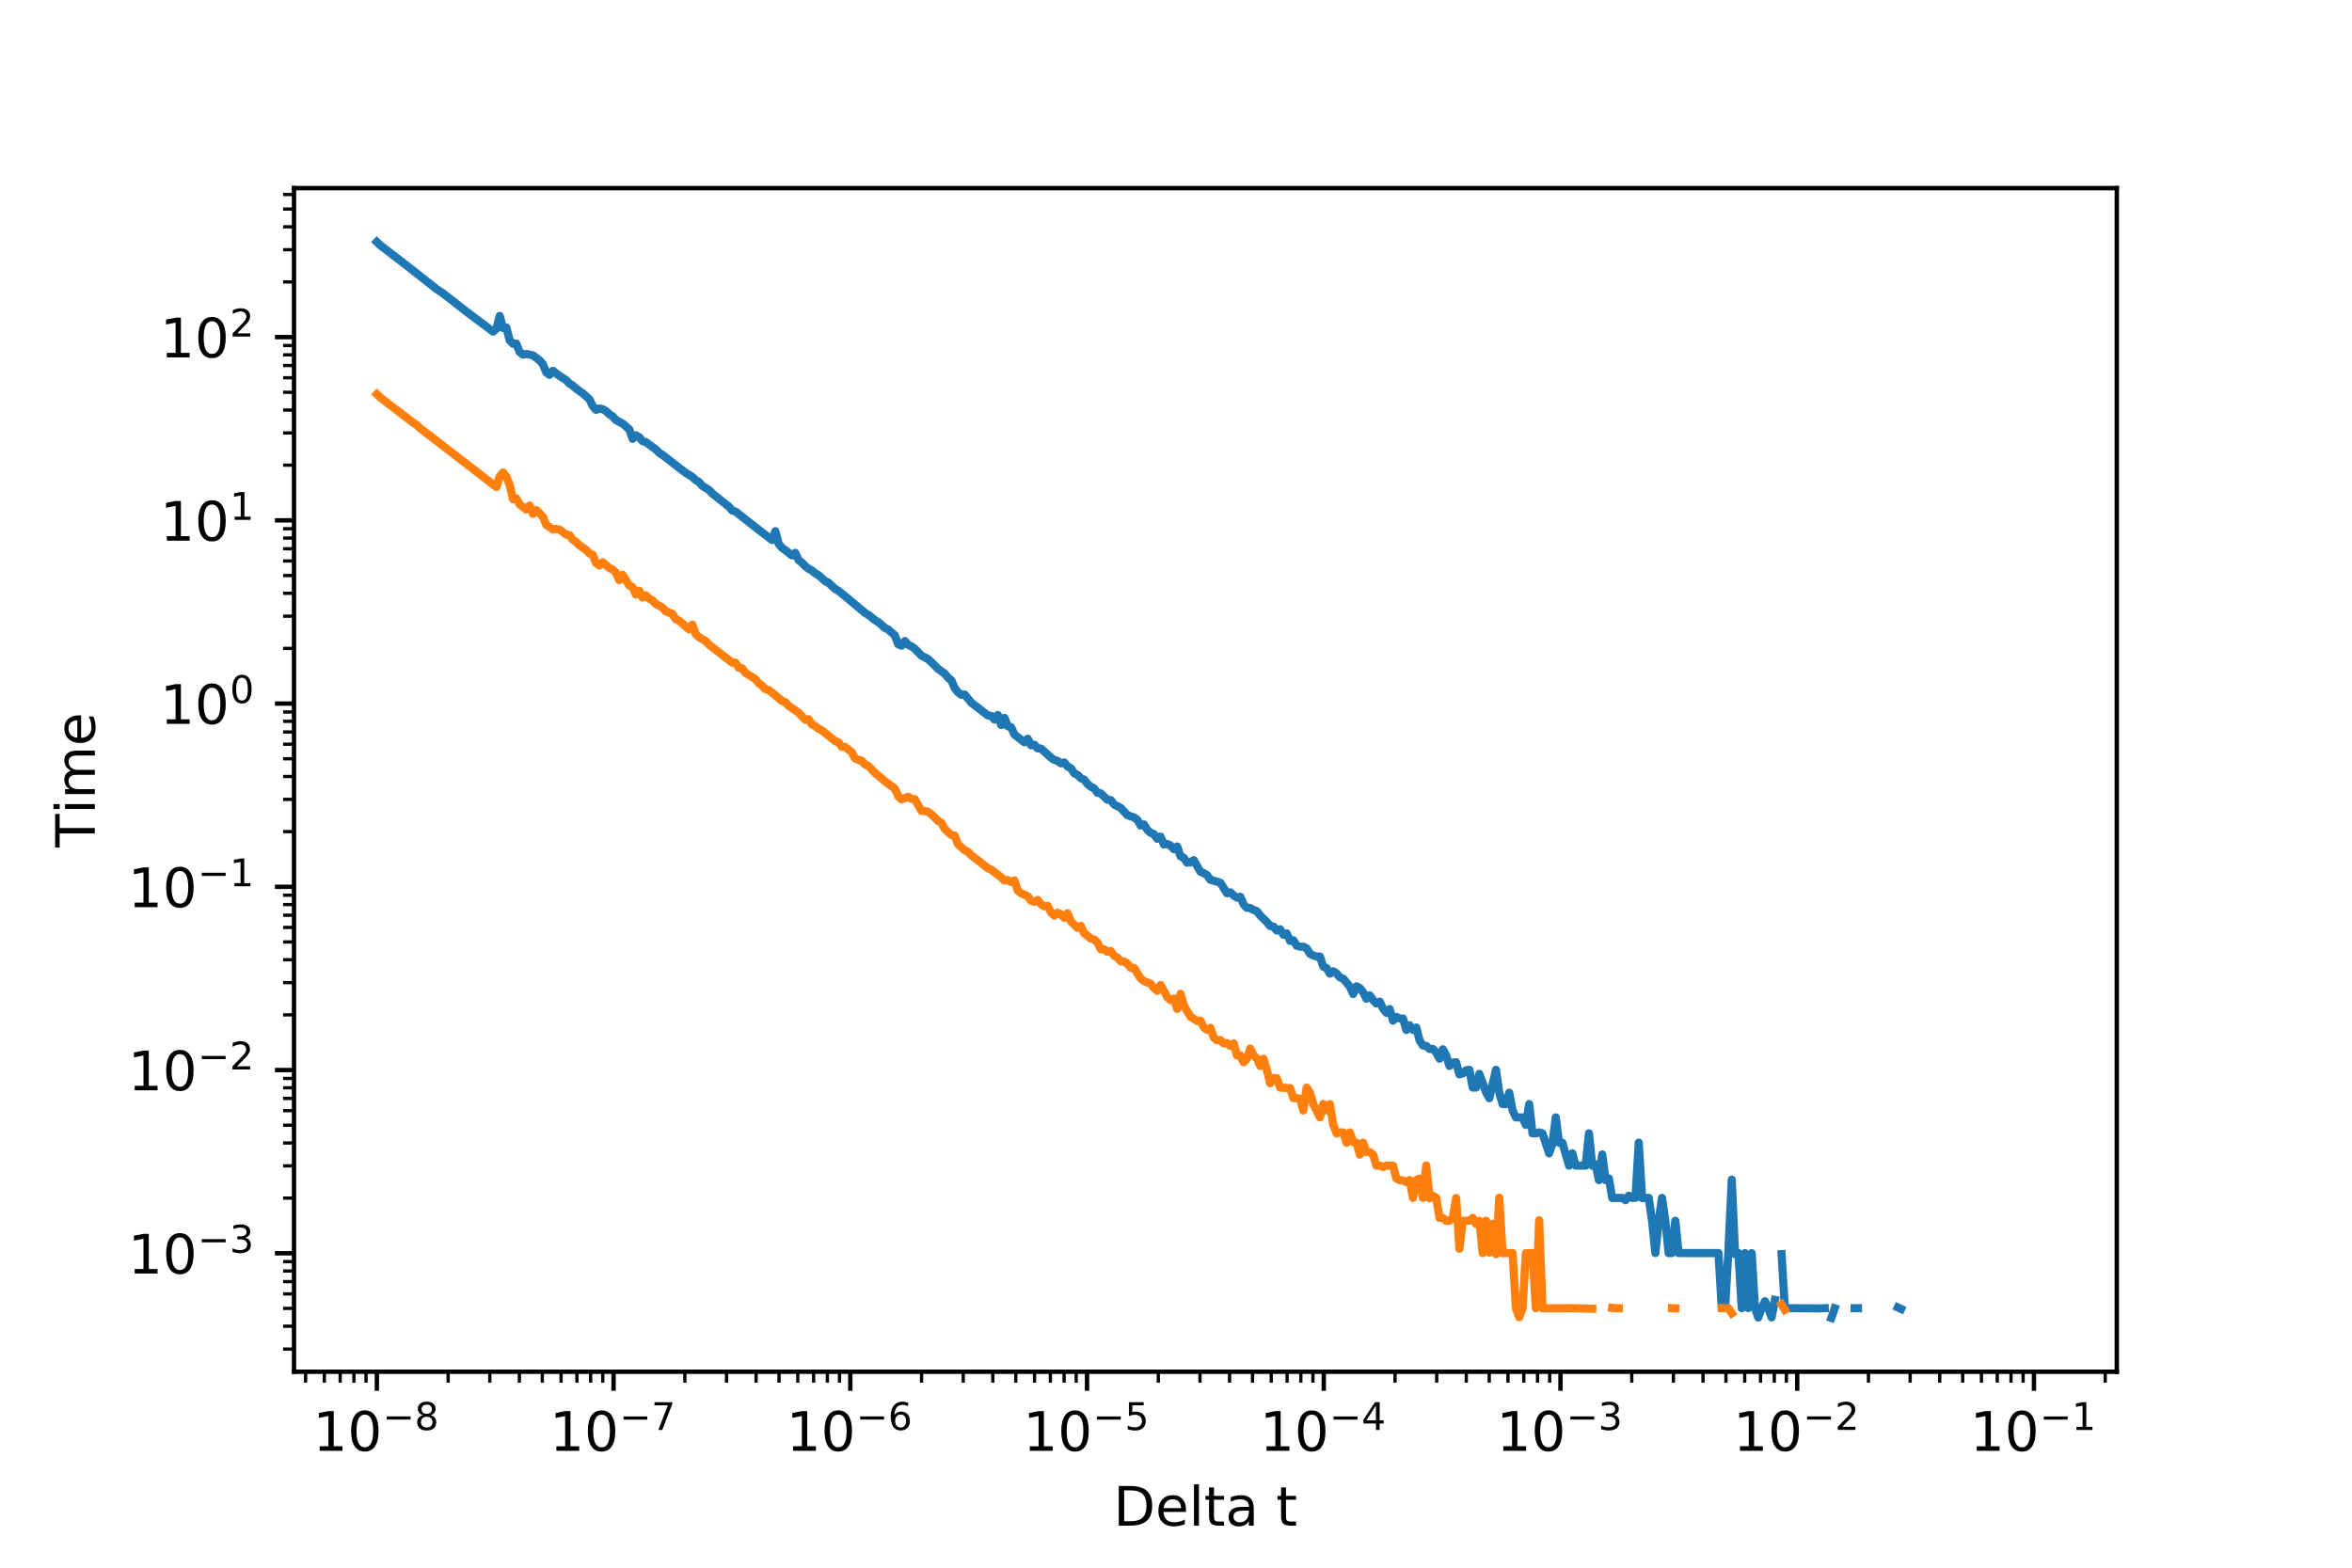 <?xml version="1.0" encoding="utf-8" standalone="no"?>
<!DOCTYPE svg PUBLIC "-//W3C//DTD SVG 1.1//EN"
  "http://www.w3.org/Graphics/SVG/1.1/DTD/svg11.dtd">
<!-- Created with matplotlib (http://matplotlib.org/) -->
<svg height="288pt" version="1.1" viewBox="0 0 432 288" width="432pt" xmlns="http://www.w3.org/2000/svg" xmlns:xlink="http://www.w3.org/1999/xlink">
 <defs>
  <style type="text/css">
*{stroke-linecap:butt;stroke-linejoin:round;}
  </style>
 </defs>
 <g id="figure_1">
  <g id="patch_1">
   <path d="M 0 288 
L 432 288 
L 432 0 
L 0 0 
z
" style="fill:#ffffff;"/>
  </g>
  <g id="axes_1">
   <g id="patch_2">
    <path d="M 54 252 
L 388.8 252 
L 388.8 34.56 
L 54 34.56 
z
" style="fill:#ffffff;"/>
   </g>
   <g id="matplotlib.axis_1">
    <g id="xtick_1">
     <g id="line2d_1">
      <defs>
       <path d="M 0 0 
L 0 3.5 
" id="m2a3349e6e2" style="stroke:#000000;stroke-width:0.8;"/>
      </defs>
      <g>
       <use style="stroke:#000000;stroke-width:0.8;" x="69.218" xlink:href="#m2a3349e6e2" y="252"/>
      </g>
     </g>
     <g id="text_1">
      <!-- $\mathdefault{10^{-8}}$ -->
      <defs>
       <path d="M 12.406 8.297 
L 28.516 8.297 
L 28.516 63.922 
L 10.984 60.406 
L 10.984 69.391 
L 28.422 72.906 
L 38.281 72.906 
L 38.281 8.297 
L 54.391 8.297 
L 54.391 0 
L 12.406 0 
z
" id="DejaVuSans-31"/>
       <path d="M 31.781 66.406 
Q 24.172 66.406 20.328 58.906 
Q 16.5 51.422 16.5 36.375 
Q 16.5 21.391 20.328 13.891 
Q 24.172 6.391 31.781 6.391 
Q 39.453 6.391 43.281 13.891 
Q 47.125 21.391 47.125 36.375 
Q 47.125 51.422 43.281 58.906 
Q 39.453 66.406 31.781 66.406 
z
M 31.781 74.219 
Q 44.047 74.219 50.516 64.516 
Q 56.984 54.828 56.984 36.375 
Q 56.984 17.969 50.516 8.266 
Q 44.047 -1.422 31.781 -1.422 
Q 19.531 -1.422 13.062 8.266 
Q 6.594 17.969 6.594 36.375 
Q 6.594 54.828 13.062 64.516 
Q 19.531 74.219 31.781 74.219 
z
" id="DejaVuSans-30"/>
       <path d="M 10.594 35.5 
L 73.188 35.5 
L 73.188 27.203 
L 10.594 27.203 
z
" id="DejaVuSans-2212"/>
       <path d="M 31.781 34.625 
Q 24.75 34.625 20.719 30.859 
Q 16.703 27.094 16.703 20.516 
Q 16.703 13.922 20.719 10.156 
Q 24.75 6.391 31.781 6.391 
Q 38.812 6.391 42.859 10.172 
Q 46.922 13.969 46.922 20.516 
Q 46.922 27.094 42.891 30.859 
Q 38.875 34.625 31.781 34.625 
z
M 21.922 38.812 
Q 15.578 40.375 12.031 44.719 
Q 8.5 49.078 8.5 55.328 
Q 8.5 64.062 14.719 69.141 
Q 20.953 74.219 31.781 74.219 
Q 42.672 74.219 48.875 69.141 
Q 55.078 64.062 55.078 55.328 
Q 55.078 49.078 51.531 44.719 
Q 48 40.375 41.703 38.812 
Q 48.828 37.156 52.797 32.312 
Q 56.781 27.484 56.781 20.516 
Q 56.781 9.906 50.312 4.234 
Q 43.844 -1.422 31.781 -1.422 
Q 19.734 -1.422 13.25 4.234 
Q 6.781 9.906 6.781 20.516 
Q 6.781 27.484 10.781 32.312 
Q 14.797 37.156 21.922 38.812 
z
M 18.312 54.391 
Q 18.312 48.734 21.844 45.562 
Q 25.391 42.391 31.781 42.391 
Q 38.141 42.391 41.719 45.562 
Q 45.312 48.734 45.312 54.391 
Q 45.312 60.062 41.719 63.234 
Q 38.141 66.406 31.781 66.406 
Q 25.391 66.406 21.844 63.234 
Q 18.312 60.062 18.312 54.391 
z
" id="DejaVuSans-38"/>
      </defs>
      <g transform="translate(57.468 266.598)scale(0.1 -0.1)">
       <use transform="translate(0 0.766)" xlink:href="#DejaVuSans-31"/>
       <use transform="translate(63.623 0.766)" xlink:href="#DejaVuSans-30"/>
       <use transform="translate(128.203 39.047)scale(0.7)" xlink:href="#DejaVuSans-2212"/>
       <use transform="translate(186.855 39.047)scale(0.7)" xlink:href="#DejaVuSans-38"/>
      </g>
     </g>
    </g>
    <g id="xtick_2">
     <g id="line2d_2">
      <g>
       <use style="stroke:#000000;stroke-width:0.8;" x="112.699" xlink:href="#m2a3349e6e2" y="252"/>
      </g>
     </g>
     <g id="text_2">
      <!-- $\mathdefault{10^{-7}}$ -->
      <defs>
       <path d="M 8.203 72.906 
L 55.078 72.906 
L 55.078 68.703 
L 28.609 0 
L 18.312 0 
L 43.219 64.594 
L 8.203 64.594 
z
" id="DejaVuSans-37"/>
      </defs>
      <g transform="translate(100.949 266.598)scale(0.1 -0.1)">
       <use transform="translate(0 0.684)" xlink:href="#DejaVuSans-31"/>
       <use transform="translate(63.623 0.684)" xlink:href="#DejaVuSans-30"/>
       <use transform="translate(128.203 38.966)scale(0.7)" xlink:href="#DejaVuSans-2212"/>
       <use transform="translate(186.855 38.966)scale(0.7)" xlink:href="#DejaVuSans-37"/>
      </g>
     </g>
    </g>
    <g id="xtick_3">
     <g id="line2d_3">
      <g>
       <use style="stroke:#000000;stroke-width:0.8;" x="156.179" xlink:href="#m2a3349e6e2" y="252"/>
      </g>
     </g>
     <g id="text_3">
      <!-- $\mathdefault{10^{-6}}$ -->
      <defs>
       <path d="M 33.016 40.375 
Q 26.375 40.375 22.484 35.828 
Q 18.609 31.297 18.609 23.391 
Q 18.609 15.531 22.484 10.953 
Q 26.375 6.391 33.016 6.391 
Q 39.656 6.391 43.531 10.953 
Q 47.406 15.531 47.406 23.391 
Q 47.406 31.297 43.531 35.828 
Q 39.656 40.375 33.016 40.375 
z
M 52.594 71.297 
L 52.594 62.312 
Q 48.875 64.062 45.094 64.984 
Q 41.312 65.922 37.594 65.922 
Q 27.828 65.922 22.672 59.328 
Q 17.531 52.734 16.797 39.406 
Q 19.672 43.656 24.016 45.922 
Q 28.375 48.188 33.594 48.188 
Q 44.578 48.188 50.953 41.516 
Q 57.328 34.859 57.328 23.391 
Q 57.328 12.156 50.688 5.359 
Q 44.047 -1.422 33.016 -1.422 
Q 20.359 -1.422 13.672 8.266 
Q 6.984 17.969 6.984 36.375 
Q 6.984 53.656 15.188 63.938 
Q 23.391 74.219 37.203 74.219 
Q 40.922 74.219 44.703 73.484 
Q 48.484 72.75 52.594 71.297 
z
" id="DejaVuSans-36"/>
      </defs>
      <g transform="translate(144.429 266.598)scale(0.1 -0.1)">
       <use transform="translate(0 0.766)" xlink:href="#DejaVuSans-31"/>
       <use transform="translate(63.623 0.766)" xlink:href="#DejaVuSans-30"/>
       <use transform="translate(128.203 39.047)scale(0.7)" xlink:href="#DejaVuSans-2212"/>
       <use transform="translate(186.855 39.047)scale(0.7)" xlink:href="#DejaVuSans-36"/>
      </g>
     </g>
    </g>
    <g id="xtick_4">
     <g id="line2d_4">
      <g>
       <use style="stroke:#000000;stroke-width:0.8;" x="199.66" xlink:href="#m2a3349e6e2" y="252"/>
      </g>
     </g>
     <g id="text_4">
      <!-- $\mathdefault{10^{-5}}$ -->
      <defs>
       <path d="M 10.797 72.906 
L 49.516 72.906 
L 49.516 64.594 
L 19.828 64.594 
L 19.828 46.734 
Q 21.969 47.469 24.109 47.828 
Q 26.266 48.188 28.422 48.188 
Q 40.625 48.188 47.75 41.5 
Q 54.891 34.812 54.891 23.391 
Q 54.891 11.625 47.562 5.094 
Q 40.234 -1.422 26.906 -1.422 
Q 22.312 -1.422 17.547 -0.641 
Q 12.797 0.141 7.719 1.703 
L 7.719 11.625 
Q 12.109 9.234 16.797 8.062 
Q 21.484 6.891 26.703 6.891 
Q 35.156 6.891 40.078 11.328 
Q 45.016 15.766 45.016 23.391 
Q 45.016 31 40.078 35.438 
Q 35.156 39.891 26.703 39.891 
Q 22.75 39.891 18.812 39.016 
Q 14.891 38.141 10.797 36.281 
z
" id="DejaVuSans-35"/>
      </defs>
      <g transform="translate(187.91 266.598)scale(0.1 -0.1)">
       <use transform="translate(0 0.684)" xlink:href="#DejaVuSans-31"/>
       <use transform="translate(63.623 0.684)" xlink:href="#DejaVuSans-30"/>
       <use transform="translate(128.203 38.966)scale(0.7)" xlink:href="#DejaVuSans-2212"/>
       <use transform="translate(186.855 38.966)scale(0.7)" xlink:href="#DejaVuSans-35"/>
      </g>
     </g>
    </g>
    <g id="xtick_5">
     <g id="line2d_5">
      <g>
       <use style="stroke:#000000;stroke-width:0.8;" x="243.14" xlink:href="#m2a3349e6e2" y="252"/>
      </g>
     </g>
     <g id="text_5">
      <!-- $\mathdefault{10^{-4}}$ -->
      <defs>
       <path d="M 37.797 64.312 
L 12.891 25.391 
L 37.797 25.391 
z
M 35.203 72.906 
L 47.609 72.906 
L 47.609 25.391 
L 58.016 25.391 
L 58.016 17.188 
L 47.609 17.188 
L 47.609 0 
L 37.797 0 
L 37.797 17.188 
L 4.891 17.188 
L 4.891 26.703 
z
" id="DejaVuSans-34"/>
      </defs>
      <g transform="translate(231.39 266.598)scale(0.1 -0.1)">
       <use transform="translate(0 0.684)" xlink:href="#DejaVuSans-31"/>
       <use transform="translate(63.623 0.684)" xlink:href="#DejaVuSans-30"/>
       <use transform="translate(128.203 38.966)scale(0.7)" xlink:href="#DejaVuSans-2212"/>
       <use transform="translate(186.855 38.966)scale(0.7)" xlink:href="#DejaVuSans-34"/>
      </g>
     </g>
    </g>
    <g id="xtick_6">
     <g id="line2d_6">
      <g>
       <use style="stroke:#000000;stroke-width:0.8;" x="286.621" xlink:href="#m2a3349e6e2" y="252"/>
      </g>
     </g>
     <g id="text_6">
      <!-- $\mathdefault{10^{-3}}$ -->
      <defs>
       <path d="M 40.578 39.312 
Q 47.656 37.797 51.625 33 
Q 55.609 28.219 55.609 21.188 
Q 55.609 10.406 48.188 4.484 
Q 40.766 -1.422 27.094 -1.422 
Q 22.516 -1.422 17.656 -0.516 
Q 12.797 0.391 7.625 2.203 
L 7.625 11.719 
Q 11.719 9.328 16.594 8.109 
Q 21.484 6.891 26.812 6.891 
Q 36.078 6.891 40.938 10.547 
Q 45.797 14.203 45.797 21.188 
Q 45.797 27.641 41.281 31.266 
Q 36.766 34.906 28.719 34.906 
L 20.219 34.906 
L 20.219 43.016 
L 29.109 43.016 
Q 36.375 43.016 40.234 45.922 
Q 44.094 48.828 44.094 54.297 
Q 44.094 59.906 40.109 62.906 
Q 36.141 65.922 28.719 65.922 
Q 24.656 65.922 20.016 65.031 
Q 15.375 64.156 9.812 62.312 
L 9.812 71.094 
Q 15.438 72.656 20.344 73.438 
Q 25.25 74.219 29.594 74.219 
Q 40.828 74.219 47.359 69.109 
Q 53.906 64.016 53.906 55.328 
Q 53.906 49.266 50.438 45.094 
Q 46.969 40.922 40.578 39.312 
z
" id="DejaVuSans-33"/>
      </defs>
      <g transform="translate(274.871 266.598)scale(0.1 -0.1)">
       <use transform="translate(0 0.766)" xlink:href="#DejaVuSans-31"/>
       <use transform="translate(63.623 0.766)" xlink:href="#DejaVuSans-30"/>
       <use transform="translate(128.203 39.047)scale(0.7)" xlink:href="#DejaVuSans-2212"/>
       <use transform="translate(186.855 39.047)scale(0.7)" xlink:href="#DejaVuSans-33"/>
      </g>
     </g>
    </g>
    <g id="xtick_7">
     <g id="line2d_7">
      <g>
       <use style="stroke:#000000;stroke-width:0.8;" x="330.101" xlink:href="#m2a3349e6e2" y="252"/>
      </g>
     </g>
     <g id="text_7">
      <!-- $\mathdefault{10^{-2}}$ -->
      <defs>
       <path d="M 19.188 8.297 
L 53.609 8.297 
L 53.609 0 
L 7.328 0 
L 7.328 8.297 
Q 12.938 14.109 22.625 23.891 
Q 32.328 33.688 34.812 36.531 
Q 39.547 41.844 41.422 45.531 
Q 43.312 49.219 43.312 52.781 
Q 43.312 58.594 39.234 62.25 
Q 35.156 65.922 28.609 65.922 
Q 23.969 65.922 18.812 64.312 
Q 13.672 62.703 7.812 59.422 
L 7.812 69.391 
Q 13.766 71.781 18.938 73 
Q 24.125 74.219 28.422 74.219 
Q 39.75 74.219 46.484 68.547 
Q 53.219 62.891 53.219 53.422 
Q 53.219 48.922 51.531 44.891 
Q 49.859 40.875 45.406 35.406 
Q 44.188 33.984 37.641 27.219 
Q 31.109 20.453 19.188 8.297 
z
" id="DejaVuSans-32"/>
      </defs>
      <g transform="translate(318.351 266.598)scale(0.1 -0.1)">
       <use transform="translate(0 0.766)" xlink:href="#DejaVuSans-31"/>
       <use transform="translate(63.623 0.766)" xlink:href="#DejaVuSans-30"/>
       <use transform="translate(128.203 39.047)scale(0.7)" xlink:href="#DejaVuSans-2212"/>
       <use transform="translate(186.855 39.047)scale(0.7)" xlink:href="#DejaVuSans-32"/>
      </g>
     </g>
    </g>
    <g id="xtick_8">
     <g id="line2d_8">
      <g>
       <use style="stroke:#000000;stroke-width:0.8;" x="373.582" xlink:href="#m2a3349e6e2" y="252"/>
      </g>
     </g>
     <g id="text_8">
      <!-- $\mathdefault{10^{-1}}$ -->
      <g transform="translate(361.832 266.598)scale(0.1 -0.1)">
       <use transform="translate(0 0.684)" xlink:href="#DejaVuSans-31"/>
       <use transform="translate(63.623 0.684)" xlink:href="#DejaVuSans-30"/>
       <use transform="translate(128.203 38.966)scale(0.7)" xlink:href="#DejaVuSans-2212"/>
       <use transform="translate(186.855 38.966)scale(0.7)" xlink:href="#DejaVuSans-31"/>
      </g>
     </g>
    </g>
    <g id="xtick_9">
     <g id="line2d_9">
      <defs>
       <path d="M 0 0 
L 0 2 
" id="mc229a40b0c" style="stroke:#000000;stroke-width:0.6;"/>
      </defs>
      <g>
       <use style="stroke:#000000;stroke-width:0.6;" x="56.129" xlink:href="#mc229a40b0c" y="252"/>
      </g>
     </g>
    </g>
    <g id="xtick_10">
     <g id="line2d_10">
      <g>
       <use style="stroke:#000000;stroke-width:0.6;" x="59.572" xlink:href="#mc229a40b0c" y="252"/>
      </g>
     </g>
    </g>
    <g id="xtick_11">
     <g id="line2d_11">
      <g>
       <use style="stroke:#000000;stroke-width:0.6;" x="62.483" xlink:href="#mc229a40b0c" y="252"/>
      </g>
     </g>
    </g>
    <g id="xtick_12">
     <g id="line2d_12">
      <g>
       <use style="stroke:#000000;stroke-width:0.6;" x="65.004" xlink:href="#mc229a40b0c" y="252"/>
      </g>
     </g>
    </g>
    <g id="xtick_13">
     <g id="line2d_13">
      <g>
       <use style="stroke:#000000;stroke-width:0.6;" x="67.229" xlink:href="#mc229a40b0c" y="252"/>
      </g>
     </g>
    </g>
    <g id="xtick_14">
     <g id="line2d_14">
      <g>
       <use style="stroke:#000000;stroke-width:0.6;" x="82.307" xlink:href="#mc229a40b0c" y="252"/>
      </g>
     </g>
    </g>
    <g id="xtick_15">
     <g id="line2d_15">
      <g>
       <use style="stroke:#000000;stroke-width:0.6;" x="89.964" xlink:href="#mc229a40b0c" y="252"/>
      </g>
     </g>
    </g>
    <g id="xtick_16">
     <g id="line2d_16">
      <g>
       <use style="stroke:#000000;stroke-width:0.6;" x="95.396" xlink:href="#mc229a40b0c" y="252"/>
      </g>
     </g>
    </g>
    <g id="xtick_17">
     <g id="line2d_17">
      <g>
       <use style="stroke:#000000;stroke-width:0.6;" x="99.61" xlink:href="#mc229a40b0c" y="252"/>
      </g>
     </g>
    </g>
    <g id="xtick_18">
     <g id="line2d_18">
      <g>
       <use style="stroke:#000000;stroke-width:0.6;" x="103.053" xlink:href="#mc229a40b0c" y="252"/>
      </g>
     </g>
    </g>
    <g id="xtick_19">
     <g id="line2d_19">
      <g>
       <use style="stroke:#000000;stroke-width:0.6;" x="105.963" xlink:href="#mc229a40b0c" y="252"/>
      </g>
     </g>
    </g>
    <g id="xtick_20">
     <g id="line2d_20">
      <g>
       <use style="stroke:#000000;stroke-width:0.6;" x="108.485" xlink:href="#mc229a40b0c" y="252"/>
      </g>
     </g>
    </g>
    <g id="xtick_21">
     <g id="line2d_21">
      <g>
       <use style="stroke:#000000;stroke-width:0.6;" x="110.709" xlink:href="#mc229a40b0c" y="252"/>
      </g>
     </g>
    </g>
    <g id="xtick_22">
     <g id="line2d_22">
      <g>
       <use style="stroke:#000000;stroke-width:0.6;" x="125.788" xlink:href="#mc229a40b0c" y="252"/>
      </g>
     </g>
    </g>
    <g id="xtick_23">
     <g id="line2d_23">
      <g>
       <use style="stroke:#000000;stroke-width:0.6;" x="133.444" xlink:href="#mc229a40b0c" y="252"/>
      </g>
     </g>
    </g>
    <g id="xtick_24">
     <g id="line2d_24">
      <g>
       <use style="stroke:#000000;stroke-width:0.6;" x="138.877" xlink:href="#mc229a40b0c" y="252"/>
      </g>
     </g>
    </g>
    <g id="xtick_25">
     <g id="line2d_25">
      <g>
       <use style="stroke:#000000;stroke-width:0.6;" x="143.09" xlink:href="#mc229a40b0c" y="252"/>
      </g>
     </g>
    </g>
    <g id="xtick_26">
     <g id="line2d_26">
      <g>
       <use style="stroke:#000000;stroke-width:0.6;" x="146.533" xlink:href="#mc229a40b0c" y="252"/>
      </g>
     </g>
    </g>
    <g id="xtick_27">
     <g id="line2d_27">
      <g>
       <use style="stroke:#000000;stroke-width:0.6;" x="149.444" xlink:href="#mc229a40b0c" y="252"/>
      </g>
     </g>
    </g>
    <g id="xtick_28">
     <g id="line2d_28">
      <g>
       <use style="stroke:#000000;stroke-width:0.6;" x="151.966" xlink:href="#mc229a40b0c" y="252"/>
      </g>
     </g>
    </g>
    <g id="xtick_29">
     <g id="line2d_29">
      <g>
       <use style="stroke:#000000;stroke-width:0.6;" x="154.19" xlink:href="#mc229a40b0c" y="252"/>
      </g>
     </g>
    </g>
    <g id="xtick_30">
     <g id="line2d_30">
      <g>
       <use style="stroke:#000000;stroke-width:0.6;" x="169.268" xlink:href="#mc229a40b0c" y="252"/>
      </g>
     </g>
    </g>
    <g id="xtick_31">
     <g id="line2d_31">
      <g>
       <use style="stroke:#000000;stroke-width:0.6;" x="176.925" xlink:href="#mc229a40b0c" y="252"/>
      </g>
     </g>
    </g>
    <g id="xtick_32">
     <g id="line2d_32">
      <g>
       <use style="stroke:#000000;stroke-width:0.6;" x="182.357" xlink:href="#mc229a40b0c" y="252"/>
      </g>
     </g>
    </g>
    <g id="xtick_33">
     <g id="line2d_33">
      <g>
       <use style="stroke:#000000;stroke-width:0.6;" x="186.571" xlink:href="#mc229a40b0c" y="252"/>
      </g>
     </g>
    </g>
    <g id="xtick_34">
     <g id="line2d_34">
      <g>
       <use style="stroke:#000000;stroke-width:0.6;" x="190.014" xlink:href="#mc229a40b0c" y="252"/>
      </g>
     </g>
    </g>
    <g id="xtick_35">
     <g id="line2d_35">
      <g>
       <use style="stroke:#000000;stroke-width:0.6;" x="192.925" xlink:href="#mc229a40b0c" y="252"/>
      </g>
     </g>
    </g>
    <g id="xtick_36">
     <g id="line2d_36">
      <g>
       <use style="stroke:#000000;stroke-width:0.6;" x="195.446" xlink:href="#mc229a40b0c" y="252"/>
      </g>
     </g>
    </g>
    <g id="xtick_37">
     <g id="line2d_37">
      <g>
       <use style="stroke:#000000;stroke-width:0.6;" x="197.67" xlink:href="#mc229a40b0c" y="252"/>
      </g>
     </g>
    </g>
    <g id="xtick_38">
     <g id="line2d_38">
      <g>
       <use style="stroke:#000000;stroke-width:0.6;" x="212.749" xlink:href="#mc229a40b0c" y="252"/>
      </g>
     </g>
    </g>
    <g id="xtick_39">
     <g id="line2d_39">
      <g>
       <use style="stroke:#000000;stroke-width:0.6;" x="220.405" xlink:href="#mc229a40b0c" y="252"/>
      </g>
     </g>
    </g>
    <g id="xtick_40">
     <g id="line2d_40">
      <g>
       <use style="stroke:#000000;stroke-width:0.6;" x="225.838" xlink:href="#mc229a40b0c" y="252"/>
      </g>
     </g>
    </g>
    <g id="xtick_41">
     <g id="line2d_41">
      <g>
       <use style="stroke:#000000;stroke-width:0.6;" x="230.051" xlink:href="#mc229a40b0c" y="252"/>
      </g>
     </g>
    </g>
    <g id="xtick_42">
     <g id="line2d_42">
      <g>
       <use style="stroke:#000000;stroke-width:0.6;" x="233.494" xlink:href="#mc229a40b0c" y="252"/>
      </g>
     </g>
    </g>
    <g id="xtick_43">
     <g id="line2d_43">
      <g>
       <use style="stroke:#000000;stroke-width:0.6;" x="236.405" xlink:href="#mc229a40b0c" y="252"/>
      </g>
     </g>
    </g>
    <g id="xtick_44">
     <g id="line2d_44">
      <g>
       <use style="stroke:#000000;stroke-width:0.6;" x="238.927" xlink:href="#mc229a40b0c" y="252"/>
      </g>
     </g>
    </g>
    <g id="xtick_45">
     <g id="line2d_45">
      <g>
       <use style="stroke:#000000;stroke-width:0.6;" x="241.151" xlink:href="#mc229a40b0c" y="252"/>
      </g>
     </g>
    </g>
    <g id="xtick_46">
     <g id="line2d_46">
      <g>
       <use style="stroke:#000000;stroke-width:0.6;" x="256.229" xlink:href="#mc229a40b0c" y="252"/>
      </g>
     </g>
    </g>
    <g id="xtick_47">
     <g id="line2d_47">
      <g>
       <use style="stroke:#000000;stroke-width:0.6;" x="263.886" xlink:href="#mc229a40b0c" y="252"/>
      </g>
     </g>
    </g>
    <g id="xtick_48">
     <g id="line2d_48">
      <g>
       <use style="stroke:#000000;stroke-width:0.6;" x="269.318" xlink:href="#mc229a40b0c" y="252"/>
      </g>
     </g>
    </g>
    <g id="xtick_49">
     <g id="line2d_49">
      <g>
       <use style="stroke:#000000;stroke-width:0.6;" x="273.532" xlink:href="#mc229a40b0c" y="252"/>
      </g>
     </g>
    </g>
    <g id="xtick_50">
     <g id="line2d_50">
      <g>
       <use style="stroke:#000000;stroke-width:0.6;" x="276.975" xlink:href="#mc229a40b0c" y="252"/>
      </g>
     </g>
    </g>
    <g id="xtick_51">
     <g id="line2d_51">
      <g>
       <use style="stroke:#000000;stroke-width:0.6;" x="279.886" xlink:href="#mc229a40b0c" y="252"/>
      </g>
     </g>
    </g>
    <g id="xtick_52">
     <g id="line2d_52">
      <g>
       <use style="stroke:#000000;stroke-width:0.6;" x="282.407" xlink:href="#mc229a40b0c" y="252"/>
      </g>
     </g>
    </g>
    <g id="xtick_53">
     <g id="line2d_53">
      <g>
       <use style="stroke:#000000;stroke-width:0.6;" x="284.631" xlink:href="#mc229a40b0c" y="252"/>
      </g>
     </g>
    </g>
    <g id="xtick_54">
     <g id="line2d_54">
      <g>
       <use style="stroke:#000000;stroke-width:0.6;" x="299.71" xlink:href="#mc229a40b0c" y="252"/>
      </g>
     </g>
    </g>
    <g id="xtick_55">
     <g id="line2d_55">
      <g>
       <use style="stroke:#000000;stroke-width:0.6;" x="307.366" xlink:href="#mc229a40b0c" y="252"/>
      </g>
     </g>
    </g>
    <g id="xtick_56">
     <g id="line2d_56">
      <g>
       <use style="stroke:#000000;stroke-width:0.6;" x="312.799" xlink:href="#mc229a40b0c" y="252"/>
      </g>
     </g>
    </g>
    <g id="xtick_57">
     <g id="line2d_57">
      <g>
       <use style="stroke:#000000;stroke-width:0.6;" x="317.012" xlink:href="#mc229a40b0c" y="252"/>
      </g>
     </g>
    </g>
    <g id="xtick_58">
     <g id="line2d_58">
      <g>
       <use style="stroke:#000000;stroke-width:0.6;" x="320.455" xlink:href="#mc229a40b0c" y="252"/>
      </g>
     </g>
    </g>
    <g id="xtick_59">
     <g id="line2d_59">
      <g>
       <use style="stroke:#000000;stroke-width:0.6;" x="323.366" xlink:href="#mc229a40b0c" y="252"/>
      </g>
     </g>
    </g>
    <g id="xtick_60">
     <g id="line2d_60">
      <g>
       <use style="stroke:#000000;stroke-width:0.6;" x="325.888" xlink:href="#mc229a40b0c" y="252"/>
      </g>
     </g>
    </g>
    <g id="xtick_61">
     <g id="line2d_61">
      <g>
       <use style="stroke:#000000;stroke-width:0.6;" x="328.112" xlink:href="#mc229a40b0c" y="252"/>
      </g>
     </g>
    </g>
    <g id="xtick_62">
     <g id="line2d_62">
      <g>
       <use style="stroke:#000000;stroke-width:0.6;" x="343.19" xlink:href="#mc229a40b0c" y="252"/>
      </g>
     </g>
    </g>
    <g id="xtick_63">
     <g id="line2d_63">
      <g>
       <use style="stroke:#000000;stroke-width:0.6;" x="350.847" xlink:href="#mc229a40b0c" y="252"/>
      </g>
     </g>
    </g>
    <g id="xtick_64">
     <g id="line2d_64">
      <g>
       <use style="stroke:#000000;stroke-width:0.6;" x="356.279" xlink:href="#mc229a40b0c" y="252"/>
      </g>
     </g>
    </g>
    <g id="xtick_65">
     <g id="line2d_65">
      <g>
       <use style="stroke:#000000;stroke-width:0.6;" x="360.493" xlink:href="#mc229a40b0c" y="252"/>
      </g>
     </g>
    </g>
    <g id="xtick_66">
     <g id="line2d_66">
      <g>
       <use style="stroke:#000000;stroke-width:0.6;" x="363.936" xlink:href="#mc229a40b0c" y="252"/>
      </g>
     </g>
    </g>
    <g id="xtick_67">
     <g id="line2d_67">
      <g>
       <use style="stroke:#000000;stroke-width:0.6;" x="366.847" xlink:href="#mc229a40b0c" y="252"/>
      </g>
     </g>
    </g>
    <g id="xtick_68">
     <g id="line2d_68">
      <g>
       <use style="stroke:#000000;stroke-width:0.6;" x="369.368" xlink:href="#mc229a40b0c" y="252"/>
      </g>
     </g>
    </g>
    <g id="xtick_69">
     <g id="line2d_69">
      <g>
       <use style="stroke:#000000;stroke-width:0.6;" x="371.592" xlink:href="#mc229a40b0c" y="252"/>
      </g>
     </g>
    </g>
    <g id="xtick_70">
     <g id="line2d_70">
      <g>
       <use style="stroke:#000000;stroke-width:0.6;" x="386.671" xlink:href="#mc229a40b0c" y="252"/>
      </g>
     </g>
    </g>
    <g id="text_9">
     <!-- Delta t -->
     <defs>
      <path d="M 19.672 64.797 
L 19.672 8.109 
L 31.594 8.109 
Q 46.688 8.109 53.688 14.938 
Q 60.688 21.781 60.688 36.531 
Q 60.688 51.172 53.688 57.984 
Q 46.688 64.797 31.594 64.797 
z
M 9.812 72.906 
L 30.078 72.906 
Q 51.266 72.906 61.172 64.094 
Q 71.094 55.281 71.094 36.531 
Q 71.094 17.672 61.125 8.828 
Q 51.172 0 30.078 0 
L 9.812 0 
z
" id="DejaVuSans-44"/>
      <path d="M 56.203 29.594 
L 56.203 25.203 
L 14.891 25.203 
Q 15.484 15.922 20.484 11.062 
Q 25.484 6.203 34.422 6.203 
Q 39.594 6.203 44.453 7.469 
Q 49.312 8.734 54.109 11.281 
L 54.109 2.781 
Q 49.266 0.734 44.188 -0.344 
Q 39.109 -1.422 33.891 -1.422 
Q 20.797 -1.422 13.156 6.188 
Q 5.516 13.812 5.516 26.812 
Q 5.516 40.234 12.766 48.109 
Q 20.016 56 32.328 56 
Q 43.359 56 49.781 48.891 
Q 56.203 41.797 56.203 29.594 
z
M 47.219 32.234 
Q 47.125 39.594 43.094 43.984 
Q 39.062 48.391 32.422 48.391 
Q 24.906 48.391 20.391 44.141 
Q 15.875 39.891 15.188 32.172 
z
" id="DejaVuSans-65"/>
      <path d="M 9.422 75.984 
L 18.406 75.984 
L 18.406 0 
L 9.422 0 
z
" id="DejaVuSans-6c"/>
      <path d="M 18.312 70.219 
L 18.312 54.688 
L 36.812 54.688 
L 36.812 47.703 
L 18.312 47.703 
L 18.312 18.016 
Q 18.312 11.328 20.141 9.422 
Q 21.969 7.516 27.594 7.516 
L 36.812 7.516 
L 36.812 0 
L 27.594 0 
Q 17.188 0 13.234 3.875 
Q 9.281 7.766 9.281 18.016 
L 9.281 47.703 
L 2.688 47.703 
L 2.688 54.688 
L 9.281 54.688 
L 9.281 70.219 
z
" id="DejaVuSans-74"/>
      <path d="M 34.281 27.484 
Q 23.391 27.484 19.188 25 
Q 14.984 22.516 14.984 16.5 
Q 14.984 11.719 18.141 8.906 
Q 21.297 6.109 26.703 6.109 
Q 34.188 6.109 38.703 11.406 
Q 43.219 16.703 43.219 25.484 
L 43.219 27.484 
z
M 52.203 31.203 
L 52.203 0 
L 43.219 0 
L 43.219 8.297 
Q 40.141 3.328 35.547 0.953 
Q 30.953 -1.422 24.312 -1.422 
Q 15.922 -1.422 10.953 3.297 
Q 6 8.016 6 15.922 
Q 6 25.141 12.172 29.828 
Q 18.359 34.516 30.609 34.516 
L 43.219 34.516 
L 43.219 35.406 
Q 43.219 41.609 39.141 45 
Q 35.062 48.391 27.688 48.391 
Q 23 48.391 18.547 47.266 
Q 14.109 46.141 10.016 43.891 
L 10.016 52.203 
Q 14.938 54.109 19.578 55.047 
Q 24.219 56 28.609 56 
Q 40.484 56 46.344 49.844 
Q 52.203 43.703 52.203 31.203 
z
" id="DejaVuSans-61"/>
      <path id="DejaVuSans-20"/>
     </defs>
     <g transform="translate(204.511 280.277)scale(0.1 -0.1)">
      <use xlink:href="#DejaVuSans-44"/>
      <use x="77.002" xlink:href="#DejaVuSans-65"/>
      <use x="138.525" xlink:href="#DejaVuSans-6c"/>
      <use x="166.309" xlink:href="#DejaVuSans-74"/>
      <use x="205.518" xlink:href="#DejaVuSans-61"/>
      <use x="266.797" xlink:href="#DejaVuSans-20"/>
      <use x="298.584" xlink:href="#DejaVuSans-74"/>
     </g>
    </g>
   </g>
   <g id="matplotlib.axis_2">
    <g id="ytick_1">
     <g id="line2d_71">
      <defs>
       <path d="M 0 0 
L -3.5 0 
" id="m18c72bd7a8" style="stroke:#000000;stroke-width:0.8;"/>
      </defs>
      <g>
       <use style="stroke:#000000;stroke-width:0.8;" x="54" xlink:href="#m18c72bd7a8" y="230.237"/>
      </g>
     </g>
     <g id="text_10">
      <!-- $\mathdefault{10^{-3}}$ -->
      <g transform="translate(23.5 234.036)scale(0.1 -0.1)">
       <use transform="translate(0 0.766)" xlink:href="#DejaVuSans-31"/>
       <use transform="translate(63.623 0.766)" xlink:href="#DejaVuSans-30"/>
       <use transform="translate(128.203 39.047)scale(0.7)" xlink:href="#DejaVuSans-2212"/>
       <use transform="translate(186.855 39.047)scale(0.7)" xlink:href="#DejaVuSans-33"/>
      </g>
     </g>
    </g>
    <g id="ytick_2">
     <g id="line2d_72">
      <g>
       <use style="stroke:#000000;stroke-width:0.8;" x="54" xlink:href="#m18c72bd7a8" y="196.576"/>
      </g>
     </g>
     <g id="text_11">
      <!-- $\mathdefault{10^{-2}}$ -->
      <g transform="translate(23.5 200.375)scale(0.1 -0.1)">
       <use transform="translate(0 0.766)" xlink:href="#DejaVuSans-31"/>
       <use transform="translate(63.623 0.766)" xlink:href="#DejaVuSans-30"/>
       <use transform="translate(128.203 39.047)scale(0.7)" xlink:href="#DejaVuSans-2212"/>
       <use transform="translate(186.855 39.047)scale(0.7)" xlink:href="#DejaVuSans-32"/>
      </g>
     </g>
    </g>
    <g id="ytick_3">
     <g id="line2d_73">
      <g>
       <use style="stroke:#000000;stroke-width:0.8;" x="54" xlink:href="#m18c72bd7a8" y="162.915"/>
      </g>
     </g>
     <g id="text_12">
      <!-- $\mathdefault{10^{-1}}$ -->
      <g transform="translate(23.5 166.714)scale(0.1 -0.1)">
       <use transform="translate(0 0.684)" xlink:href="#DejaVuSans-31"/>
       <use transform="translate(63.623 0.684)" xlink:href="#DejaVuSans-30"/>
       <use transform="translate(128.203 38.966)scale(0.7)" xlink:href="#DejaVuSans-2212"/>
       <use transform="translate(186.855 38.966)scale(0.7)" xlink:href="#DejaVuSans-31"/>
      </g>
     </g>
    </g>
    <g id="ytick_4">
     <g id="line2d_74">
      <g>
       <use style="stroke:#000000;stroke-width:0.8;" x="54" xlink:href="#m18c72bd7a8" y="129.254"/>
      </g>
     </g>
     <g id="text_13">
      <!-- $\mathdefault{10^{0}}$ -->
      <g transform="translate(29.4 133.053)scale(0.1 -0.1)">
       <use transform="translate(0 0.766)" xlink:href="#DejaVuSans-31"/>
       <use transform="translate(63.623 0.766)" xlink:href="#DejaVuSans-30"/>
       <use transform="translate(128.203 39.047)scale(0.7)" xlink:href="#DejaVuSans-30"/>
      </g>
     </g>
    </g>
    <g id="ytick_5">
     <g id="line2d_75">
      <g>
       <use style="stroke:#000000;stroke-width:0.8;" x="54" xlink:href="#m18c72bd7a8" y="95.593"/>
      </g>
     </g>
     <g id="text_14">
      <!-- $\mathdefault{10^{1}}$ -->
      <g transform="translate(29.4 99.392)scale(0.1 -0.1)">
       <use transform="translate(0 0.684)" xlink:href="#DejaVuSans-31"/>
       <use transform="translate(63.623 0.684)" xlink:href="#DejaVuSans-30"/>
       <use transform="translate(128.203 38.966)scale(0.7)" xlink:href="#DejaVuSans-31"/>
      </g>
     </g>
    </g>
    <g id="ytick_6">
     <g id="line2d_76">
      <g>
       <use style="stroke:#000000;stroke-width:0.8;" x="54" xlink:href="#m18c72bd7a8" y="61.932"/>
      </g>
     </g>
     <g id="text_15">
      <!-- $\mathdefault{10^{2}}$ -->
      <g transform="translate(29.4 65.731)scale(0.1 -0.1)">
       <use transform="translate(0 0.766)" xlink:href="#DejaVuSans-31"/>
       <use transform="translate(63.623 0.766)" xlink:href="#DejaVuSans-30"/>
       <use transform="translate(128.203 39.047)scale(0.7)" xlink:href="#DejaVuSans-32"/>
      </g>
     </g>
    </g>
    <g id="ytick_7">
     <g id="line2d_77">
      <defs>
       <path d="M 0 0 
L -2 0 
" id="m26ef0e1c00" style="stroke:#000000;stroke-width:0.6;"/>
      </defs>
      <g>
       <use style="stroke:#000000;stroke-width:0.6;" x="54" xlink:href="#m26ef0e1c00" y="247.838"/>
      </g>
     </g>
    </g>
    <g id="ytick_8">
     <g id="line2d_78">
      <g>
       <use style="stroke:#000000;stroke-width:0.6;" x="54" xlink:href="#m26ef0e1c00" y="243.632"/>
      </g>
     </g>
    </g>
    <g id="ytick_9">
     <g id="line2d_79">
      <g>
       <use style="stroke:#000000;stroke-width:0.6;" x="54" xlink:href="#m26ef0e1c00" y="240.37"/>
      </g>
     </g>
    </g>
    <g id="ytick_10">
     <g id="line2d_80">
      <g>
       <use style="stroke:#000000;stroke-width:0.6;" x="54" xlink:href="#m26ef0e1c00" y="237.705"/>
      </g>
     </g>
    </g>
    <g id="ytick_11">
     <g id="line2d_81">
      <g>
       <use style="stroke:#000000;stroke-width:0.6;" x="54" xlink:href="#m26ef0e1c00" y="235.451"/>
      </g>
     </g>
    </g>
    <g id="ytick_12">
     <g id="line2d_82">
      <g>
       <use style="stroke:#000000;stroke-width:0.6;" x="54" xlink:href="#m26ef0e1c00" y="233.499"/>
      </g>
     </g>
    </g>
    <g id="ytick_13">
     <g id="line2d_83">
      <g>
       <use style="stroke:#000000;stroke-width:0.6;" x="54" xlink:href="#m26ef0e1c00" y="231.777"/>
      </g>
     </g>
    </g>
    <g id="ytick_14">
     <g id="line2d_84">
      <g>
       <use style="stroke:#000000;stroke-width:0.6;" x="54" xlink:href="#m26ef0e1c00" y="220.104"/>
      </g>
     </g>
    </g>
    <g id="ytick_15">
     <g id="line2d_85">
      <g>
       <use style="stroke:#000000;stroke-width:0.6;" x="54" xlink:href="#m26ef0e1c00" y="214.177"/>
      </g>
     </g>
    </g>
    <g id="ytick_16">
     <g id="line2d_86">
      <g>
       <use style="stroke:#000000;stroke-width:0.6;" x="54" xlink:href="#m26ef0e1c00" y="209.971"/>
      </g>
     </g>
    </g>
    <g id="ytick_17">
     <g id="line2d_87">
      <g>
       <use style="stroke:#000000;stroke-width:0.6;" x="54" xlink:href="#m26ef0e1c00" y="206.709"/>
      </g>
     </g>
    </g>
    <g id="ytick_18">
     <g id="line2d_88">
      <g>
       <use style="stroke:#000000;stroke-width:0.6;" x="54" xlink:href="#m26ef0e1c00" y="204.044"/>
      </g>
     </g>
    </g>
    <g id="ytick_19">
     <g id="line2d_89">
      <g>
       <use style="stroke:#000000;stroke-width:0.6;" x="54" xlink:href="#m26ef0e1c00" y="201.79"/>
      </g>
     </g>
    </g>
    <g id="ytick_20">
     <g id="line2d_90">
      <g>
       <use style="stroke:#000000;stroke-width:0.6;" x="54" xlink:href="#m26ef0e1c00" y="199.838"/>
      </g>
     </g>
    </g>
    <g id="ytick_21">
     <g id="line2d_91">
      <g>
       <use style="stroke:#000000;stroke-width:0.6;" x="54" xlink:href="#m26ef0e1c00" y="198.116"/>
      </g>
     </g>
    </g>
    <g id="ytick_22">
     <g id="line2d_92">
      <g>
       <use style="stroke:#000000;stroke-width:0.6;" x="54" xlink:href="#m26ef0e1c00" y="186.443"/>
      </g>
     </g>
    </g>
    <g id="ytick_23">
     <g id="line2d_93">
      <g>
       <use style="stroke:#000000;stroke-width:0.6;" x="54" xlink:href="#m26ef0e1c00" y="180.516"/>
      </g>
     </g>
    </g>
    <g id="ytick_24">
     <g id="line2d_94">
      <g>
       <use style="stroke:#000000;stroke-width:0.6;" x="54" xlink:href="#m26ef0e1c00" y="176.31"/>
      </g>
     </g>
    </g>
    <g id="ytick_25">
     <g id="line2d_95">
      <g>
       <use style="stroke:#000000;stroke-width:0.6;" x="54" xlink:href="#m26ef0e1c00" y="173.048"/>
      </g>
     </g>
    </g>
    <g id="ytick_26">
     <g id="line2d_96">
      <g>
       <use style="stroke:#000000;stroke-width:0.6;" x="54" xlink:href="#m26ef0e1c00" y="170.383"/>
      </g>
     </g>
    </g>
    <g id="ytick_27">
     <g id="line2d_97">
      <g>
       <use style="stroke:#000000;stroke-width:0.6;" x="54" xlink:href="#m26ef0e1c00" y="168.129"/>
      </g>
     </g>
    </g>
    <g id="ytick_28">
     <g id="line2d_98">
      <g>
       <use style="stroke:#000000;stroke-width:0.6;" x="54" xlink:href="#m26ef0e1c00" y="166.177"/>
      </g>
     </g>
    </g>
    <g id="ytick_29">
     <g id="line2d_99">
      <g>
       <use style="stroke:#000000;stroke-width:0.6;" x="54" xlink:href="#m26ef0e1c00" y="164.455"/>
      </g>
     </g>
    </g>
    <g id="ytick_30">
     <g id="line2d_100">
      <g>
       <use style="stroke:#000000;stroke-width:0.6;" x="54" xlink:href="#m26ef0e1c00" y="152.782"/>
      </g>
     </g>
    </g>
    <g id="ytick_31">
     <g id="line2d_101">
      <g>
       <use style="stroke:#000000;stroke-width:0.6;" x="54" xlink:href="#m26ef0e1c00" y="146.855"/>
      </g>
     </g>
    </g>
    <g id="ytick_32">
     <g id="line2d_102">
      <g>
       <use style="stroke:#000000;stroke-width:0.6;" x="54" xlink:href="#m26ef0e1c00" y="142.649"/>
      </g>
     </g>
    </g>
    <g id="ytick_33">
     <g id="line2d_103">
      <g>
       <use style="stroke:#000000;stroke-width:0.6;" x="54" xlink:href="#m26ef0e1c00" y="139.387"/>
      </g>
     </g>
    </g>
    <g id="ytick_34">
     <g id="line2d_104">
      <g>
       <use style="stroke:#000000;stroke-width:0.6;" x="54" xlink:href="#m26ef0e1c00" y="136.722"/>
      </g>
     </g>
    </g>
    <g id="ytick_35">
     <g id="line2d_105">
      <g>
       <use style="stroke:#000000;stroke-width:0.6;" x="54" xlink:href="#m26ef0e1c00" y="134.468"/>
      </g>
     </g>
    </g>
    <g id="ytick_36">
     <g id="line2d_106">
      <g>
       <use style="stroke:#000000;stroke-width:0.6;" x="54" xlink:href="#m26ef0e1c00" y="132.516"/>
      </g>
     </g>
    </g>
    <g id="ytick_37">
     <g id="line2d_107">
      <g>
       <use style="stroke:#000000;stroke-width:0.6;" x="54" xlink:href="#m26ef0e1c00" y="130.794"/>
      </g>
     </g>
    </g>
    <g id="ytick_38">
     <g id="line2d_108">
      <g>
       <use style="stroke:#000000;stroke-width:0.6;" x="54" xlink:href="#m26ef0e1c00" y="119.121"/>
      </g>
     </g>
    </g>
    <g id="ytick_39">
     <g id="line2d_109">
      <g>
       <use style="stroke:#000000;stroke-width:0.6;" x="54" xlink:href="#m26ef0e1c00" y="113.194"/>
      </g>
     </g>
    </g>
    <g id="ytick_40">
     <g id="line2d_110">
      <g>
       <use style="stroke:#000000;stroke-width:0.6;" x="54" xlink:href="#m26ef0e1c00" y="108.988"/>
      </g>
     </g>
    </g>
    <g id="ytick_41">
     <g id="line2d_111">
      <g>
       <use style="stroke:#000000;stroke-width:0.6;" x="54" xlink:href="#m26ef0e1c00" y="105.726"/>
      </g>
     </g>
    </g>
    <g id="ytick_42">
     <g id="line2d_112">
      <g>
       <use style="stroke:#000000;stroke-width:0.6;" x="54" xlink:href="#m26ef0e1c00" y="103.061"/>
      </g>
     </g>
    </g>
    <g id="ytick_43">
     <g id="line2d_113">
      <g>
       <use style="stroke:#000000;stroke-width:0.6;" x="54" xlink:href="#m26ef0e1c00" y="100.807"/>
      </g>
     </g>
    </g>
    <g id="ytick_44">
     <g id="line2d_114">
      <g>
       <use style="stroke:#000000;stroke-width:0.6;" x="54" xlink:href="#m26ef0e1c00" y="98.855"/>
      </g>
     </g>
    </g>
    <g id="ytick_45">
     <g id="line2d_115">
      <g>
       <use style="stroke:#000000;stroke-width:0.6;" x="54" xlink:href="#m26ef0e1c00" y="97.133"/>
      </g>
     </g>
    </g>
    <g id="ytick_46">
     <g id="line2d_116">
      <g>
       <use style="stroke:#000000;stroke-width:0.6;" x="54" xlink:href="#m26ef0e1c00" y="85.46"/>
      </g>
     </g>
    </g>
    <g id="ytick_47">
     <g id="line2d_117">
      <g>
       <use style="stroke:#000000;stroke-width:0.6;" x="54" xlink:href="#m26ef0e1c00" y="79.533"/>
      </g>
     </g>
    </g>
    <g id="ytick_48">
     <g id="line2d_118">
      <g>
       <use style="stroke:#000000;stroke-width:0.6;" x="54" xlink:href="#m26ef0e1c00" y="75.327"/>
      </g>
     </g>
    </g>
    <g id="ytick_49">
     <g id="line2d_119">
      <g>
       <use style="stroke:#000000;stroke-width:0.6;" x="54" xlink:href="#m26ef0e1c00" y="72.065"/>
      </g>
     </g>
    </g>
    <g id="ytick_50">
     <g id="line2d_120">
      <g>
       <use style="stroke:#000000;stroke-width:0.6;" x="54" xlink:href="#m26ef0e1c00" y="69.4"/>
      </g>
     </g>
    </g>
    <g id="ytick_51">
     <g id="line2d_121">
      <g>
       <use style="stroke:#000000;stroke-width:0.6;" x="54" xlink:href="#m26ef0e1c00" y="67.146"/>
      </g>
     </g>
    </g>
    <g id="ytick_52">
     <g id="line2d_122">
      <g>
       <use style="stroke:#000000;stroke-width:0.6;" x="54" xlink:href="#m26ef0e1c00" y="65.194"/>
      </g>
     </g>
    </g>
    <g id="ytick_53">
     <g id="line2d_123">
      <g>
       <use style="stroke:#000000;stroke-width:0.6;" x="54" xlink:href="#m26ef0e1c00" y="63.472"/>
      </g>
     </g>
    </g>
    <g id="ytick_54">
     <g id="line2d_124">
      <g>
       <use style="stroke:#000000;stroke-width:0.6;" x="54" xlink:href="#m26ef0e1c00" y="51.799"/>
      </g>
     </g>
    </g>
    <g id="ytick_55">
     <g id="line2d_125">
      <g>
       <use style="stroke:#000000;stroke-width:0.6;" x="54" xlink:href="#m26ef0e1c00" y="45.872"/>
      </g>
     </g>
    </g>
    <g id="ytick_56">
     <g id="line2d_126">
      <g>
       <use style="stroke:#000000;stroke-width:0.6;" x="54" xlink:href="#m26ef0e1c00" y="41.666"/>
      </g>
     </g>
    </g>
    <g id="ytick_57">
     <g id="line2d_127">
      <g>
       <use style="stroke:#000000;stroke-width:0.6;" x="54" xlink:href="#m26ef0e1c00" y="38.404"/>
      </g>
     </g>
    </g>
    <g id="ytick_58">
     <g id="line2d_128">
      <g>
       <use style="stroke:#000000;stroke-width:0.6;" x="54" xlink:href="#m26ef0e1c00" y="35.739"/>
      </g>
     </g>
    </g>
    <g id="text_16">
     <!-- Time -->
     <defs>
      <path d="M -0.297 72.906 
L 61.375 72.906 
L 61.375 64.594 
L 35.5 64.594 
L 35.5 0 
L 25.594 0 
L 25.594 64.594 
L -0.297 64.594 
z
" id="DejaVuSans-54"/>
      <path d="M 9.422 54.688 
L 18.406 54.688 
L 18.406 0 
L 9.422 0 
z
M 9.422 75.984 
L 18.406 75.984 
L 18.406 64.594 
L 9.422 64.594 
z
" id="DejaVuSans-69"/>
      <path d="M 52 44.188 
Q 55.375 50.25 60.062 53.125 
Q 64.75 56 71.094 56 
Q 79.641 56 84.281 50.016 
Q 88.922 44.047 88.922 33.016 
L 88.922 0 
L 79.891 0 
L 79.891 32.719 
Q 79.891 40.578 77.094 44.375 
Q 74.312 48.188 68.609 48.188 
Q 61.625 48.188 57.562 43.547 
Q 53.516 38.922 53.516 30.906 
L 53.516 0 
L 44.484 0 
L 44.484 32.719 
Q 44.484 40.625 41.703 44.406 
Q 38.922 48.188 33.109 48.188 
Q 26.219 48.188 22.156 43.531 
Q 18.109 38.875 18.109 30.906 
L 18.109 0 
L 9.078 0 
L 9.078 54.688 
L 18.109 54.688 
L 18.109 46.188 
Q 21.188 51.219 25.484 53.609 
Q 29.781 56 35.688 56 
Q 41.656 56 45.828 52.969 
Q 50 49.953 52 44.188 
z
" id="DejaVuSans-6d"/>
     </defs>
     <g transform="translate(17.42 155.667)rotate(-90)scale(0.1 -0.1)">
      <use xlink:href="#DejaVuSans-54"/>
      <use x="61.037" xlink:href="#DejaVuSans-69"/>
      <use x="88.82" xlink:href="#DejaVuSans-6d"/>
      <use x="186.232" xlink:href="#DejaVuSans-65"/>
     </g>
    </g>
   </g>
   <g id="line2d_129">
    <path clip-path="url(#p423237a792)" d="M 69.218 44.444 
L 69.828 45.047 
L 70.438 45.51 
L 74.708 48.793 
L 80.197 53.118 
L 81.417 53.927 
L 85.687 57.259 
L 90.566 60.919 
L 91.176 60.394 
L 91.786 58.04 
L 92.396 60.269 
L 93.006 60.164 
L 93.616 62.513 
L 94.226 63.148 
L 94.836 63.132 
L 95.446 64.674 
L 96.056 65.145 
L 96.666 65.026 
L 97.886 65.284 
L 99.106 66.2 
L 99.716 66.905 
L 100.325 68.399 
L 100.935 68.864 
L 101.545 68.122 
L 102.765 69.059 
L 103.985 69.828 
L 104.595 70.473 
L 105.205 70.813 
L 105.815 71.388 
L 107.035 72.258 
L 108.255 73.34 
L 108.865 74.597 
L 109.475 75.295 
L 110.085 75.042 
L 110.695 75.161 
L 111.305 75.534 
L 111.914 76.09 
L 112.524 76.491 
L 113.134 77.168 
L 114.354 77.812 
L 115.574 78.856 
L 116.184 80.62 
L 116.794 79.965 
L 117.404 80.312 
L 118.014 81.04 
L 118.624 81.225 
L 120.454 82.56 
L 121.064 83.181 
L 121.674 83.569 
L 122.894 84.509 
L 125.943 86.867 
L 127.163 87.611 
L 127.773 88.193 
L 128.383 88.539 
L 128.993 89.258 
L 130.213 90.003 
L 130.823 90.658 
L 133.873 93.071 
L 134.483 93.789 
L 135.092 93.971 
L 136.922 95.414 
L 138.752 96.852 
L 139.972 97.801 
L 141.802 99.202 
L 142.412 97.588 
L 143.022 99.908 
L 143.632 100.644 
L 144.242 101.069 
L 145.462 102.042 
L 146.072 101.565 
L 146.681 102.898 
L 147.291 103.372 
L 147.901 104.017 
L 148.511 104.483 
L 149.121 104.8 
L 149.731 105.313 
L 150.341 105.659 
L 151.561 106.768 
L 152.171 107.051 
L 153.391 108.206 
L 154.001 108.529 
L 157.661 111.563 
L 158.88 112.598 
L 159.49 112.949 
L 160.71 113.922 
L 161.32 114.297 
L 162.54 115.371 
L 163.15 115.639 
L 164.37 116.742 
L 164.98 118.358 
L 165.59 118.615 
L 166.2 117.755 
L 166.81 118.473 
L 167.42 118.735 
L 168.03 119.188 
L 169.25 120.456 
L 170.469 121.084 
L 171.689 122.249 
L 172.299 122.879 
L 173.519 123.748 
L 174.129 124.501 
L 174.739 124.973 
L 175.349 126.412 
L 175.959 127.181 
L 176.569 127.632 
L 177.179 127.592 
L 178.399 129.082 
L 181.448 131.432 
L 182.058 131.526 
L 182.668 132.199 
L 183.278 131.348 
L 183.888 133.191 
L 184.498 131.872 
L 185.108 133.408 
L 185.718 133.606 
L 186.328 134.942 
L 188.158 136.361 
L 188.768 135.712 
L 189.378 136.922 
L 189.988 136.812 
L 190.598 137.484 
L 191.208 137.522 
L 193.037 139.188 
L 193.647 139.597 
L 194.257 139.793 
L 194.867 140.239 
L 195.477 140.069 
L 196.087 140.823 
L 196.697 141.136 
L 197.307 142.054 
L 197.917 142.356 
L 198.527 142.98 
L 199.137 143.222 
L 199.747 144.009 
L 200.357 144.54 
L 200.967 144.832 
L 201.577 145.626 
L 202.187 145.756 
L 203.407 146.916 
L 204.017 146.984 
L 204.626 147.798 
L 205.846 148.413 
L 207.066 149.747 
L 208.286 150.167 
L 208.896 150.601 
L 209.506 151.657 
L 210.116 151.45 
L 210.726 152.453 
L 211.336 153.001 
L 211.946 153.222 
L 212.556 154.086 
L 213.166 153.688 
L 213.776 155.157 
L 214.386 155.033 
L 214.996 155.335 
L 215.606 156.005 
L 216.215 155.511 
L 216.825 157.288 
L 217.435 157.596 
L 218.045 158.489 
L 218.655 158.429 
L 219.265 158.009 
L 220.485 160.151 
L 221.095 160.395 
L 221.705 160.769 
L 222.315 161.617 
L 224.145 162.163 
L 225.365 164.095 
L 225.975 163.928 
L 226.585 164.498 
L 227.194 164.911 
L 227.804 164.744 
L 228.414 166.138 
L 229.024 166.792 
L 229.634 166.803 
L 230.244 167.179 
L 230.854 167.387 
L 231.464 168.195 
L 232.684 169.388 
L 233.294 170.115 
L 233.904 170.222 
L 234.514 170.952 
L 235.124 170.711 
L 235.734 171.738 
L 236.344 171.469 
L 236.954 172.847 
L 237.564 172.735 
L 238.174 173.746 
L 238.783 173.914 
L 239.393 173.913 
L 240.003 174.227 
L 240.613 175.216 
L 241.223 175.538 
L 241.833 175.733 
L 242.443 175.733 
L 243.053 177.59 
L 243.663 177.836 
L 244.273 178.864 
L 244.883 178.434 
L 245.493 178.839 
L 246.103 179.558 
L 246.713 179.789 
L 247.933 181.255 
L 248.543 182.6 
L 249.153 181.198 
L 249.763 181.514 
L 250.372 182.291 
L 250.982 183.471 
L 251.592 182.853 
L 252.202 183.738 
L 252.812 184.355 
L 253.422 184.012 
L 254.032 185.309 
L 254.642 186.056 
L 255.252 185.372 
L 255.862 187.501 
L 256.472 186.815 
L 257.082 187.111 
L 257.692 187.108 
L 258.302 189.216 
L 258.912 188.356 
L 259.522 189.216 
L 260.132 188.774 
L 260.742 191.161 
L 261.352 192.085 
L 261.961 192.14 
L 262.571 192.701 
L 263.181 192.702 
L 263.791 193.343 
L 264.401 194.495 
L 265.011 192.763 
L 265.621 193.872 
L 266.231 195.825 
L 266.841 195.212 
L 267.451 195.146 
L 268.061 197.372 
L 268.671 197.202 
L 269.281 196.621 
L 269.891 196.538 
L 270.501 199.799 
L 271.111 199.798 
L 271.721 197.285 
L 272.941 200.634 
L 273.55 201.763 
L 274.77 196.536 
L 275.38 200.75 
L 275.99 202.833 
L 276.6 202.834 
L 277.21 200.743 
L 277.82 204.005 
L 278.43 205.279 
L 279.65 205.276 
L 280.26 206.669 
L 280.87 202.832 
L 281.48 208.21 
L 282.09 208.212 
L 282.7 208.037 
L 283.31 208.209 
L 284.53 211.885 
L 285.139 210.134 
L 285.749 205.276 
L 286.359 209.929 
L 286.969 209.936 
L 288.189 214.139 
L 288.799 211.883 
L 289.409 214.138 
L 291.239 214.132 
L 291.849 208.197 
L 292.459 214.145 
L 293.069 213.868 
L 293.679 216.803 
L 294.289 212.078 
L 294.899 216.803 
L 295.509 216.486 
L 296.119 220.077 
L 297.948 220.067 
L 298.558 220.488 
L 299.168 219.667 
L 299.778 220.062 
L 300.388 220.067 
L 300.998 209.919 
L 301.608 220.091 
L 302.828 220.063 
L 303.438 224.273 
L 304.048 230.203 
L 304.658 224.276 
L 305.268 220.062 
L 305.878 224.273 
L 306.488 230.207 
L 307.098 230.203 
L 307.708 224.267 
L 308.317 230.196 
L 313.197 230.2 
L 315.637 230.2 
L 316.247 240.329 
L 316.857 240.322 
L 317.467 229.775 
L 318.077 216.718 
L 318.687 230.403 
L 319.297 230.193 
L 319.906 240.329 
L 320.516 230.207 
L 321.126 240.308 
L 321.736 230.21 
L 322.346 240.322 
L 322.956 242.046 
L 323.566 240.315 
L 324.176 239.052 
L 324.786 240.343 
L 325.396 242.022 
L 326.006 238.812 
M 327.226 230.399 
L 327.836 240.35 
L 329.666 240.329 
L 333.935 240.364 
L 335.155 240.329 
M 336.375 242.116 
L 336.985 240.343 
M 340.645 240.329 
L 341.255 240.329 
M 348.574 240.184 
L 349.184 240.469 
M 371.142 240.336 
" style="fill:none;stroke:#1f77b4;stroke-linecap:square;stroke-width:1.5;"/>
   </g>
   <g id="line2d_130">
    <path clip-path="url(#p423237a792)" d="M 69.218 72.414 
L 69.828 72.995 
L 70.438 73.483 
L 75.928 77.681 
L 76.538 78.057 
L 77.147 78.668 
L 79.587 80.529 
L 91.176 89.47 
L 91.786 87.508 
L 92.396 86.792 
L 93.006 87.57 
L 93.616 89.089 
L 94.226 91.719 
L 94.836 91.552 
L 95.446 92.65 
L 96.666 93.602 
L 97.276 92.879 
L 97.886 94.398 
L 98.496 93.69 
L 99.716 94.943 
L 100.325 96.416 
L 101.545 97.256 
L 102.155 97.169 
L 102.765 97.288 
L 103.985 98.217 
L 104.595 98.306 
L 105.205 99.136 
L 105.815 99.569 
L 106.425 100.178 
L 107.645 101.021 
L 108.255 101.657 
L 108.865 101.92 
L 109.475 103.439 
L 110.085 103.891 
L 110.695 103.296 
L 111.914 104.34 
L 112.524 104.624 
L 113.134 105.182 
L 113.744 106.576 
L 114.354 105.585 
L 115.574 107.548 
L 116.184 107.86 
L 116.794 109.226 
L 117.404 108.496 
L 118.014 109.765 
L 118.624 109.368 
L 119.234 109.979 
L 119.844 110.289 
L 120.454 110.943 
L 121.674 111.607 
L 122.284 112.287 
L 123.503 112.782 
L 124.113 113.744 
L 124.723 114.01 
L 126.553 115.611 
L 127.163 114.746 
L 127.773 116.478 
L 128.383 117.046 
L 129.603 117.762 
L 130.213 118.421 
L 134.483 121.736 
L 135.092 121.727 
L 135.702 122.691 
L 136.312 122.761 
L 136.922 123.623 
L 138.752 124.752 
L 139.362 125.526 
L 139.972 125.976 
L 140.582 126.611 
L 141.192 126.753 
L 143.632 128.769 
L 144.242 128.99 
L 144.852 129.66 
L 146.681 130.935 
L 147.901 132.231 
L 148.511 132.115 
L 149.121 133.074 
L 149.731 133.401 
L 150.341 133.876 
L 150.951 134.159 
L 153.391 136.144 
L 154.001 136.381 
L 154.611 137.205 
L 155.221 137.203 
L 156.441 138.182 
L 157.051 139.319 
L 157.661 139.599 
L 158.27 139.75 
L 158.88 140.437 
L 159.49 140.711 
L 160.71 141.984 
L 162.54 143.513 
L 164.37 144.9 
L 164.98 146.289 
L 165.59 146.864 
L 166.81 146.384 
L 167.42 146.767 
L 168.03 146.816 
L 169.25 148.992 
L 169.859 148.995 
L 170.469 149.134 
L 171.079 149.595 
L 172.299 150.795 
L 172.909 151.148 
L 173.519 152.276 
L 174.739 153.412 
L 175.349 153.527 
L 175.959 155.118 
L 177.179 156.182 
L 177.789 156.465 
L 178.399 157.131 
L 179.619 158.056 
L 181.448 159.497 
L 182.058 159.777 
L 183.888 161.159 
L 184.498 161.746 
L 185.108 161.683 
L 185.718 162.024 
L 186.328 161.727 
L 186.938 163.62 
L 187.548 164.1 
L 188.768 164.646 
L 189.378 165.463 
L 189.988 165.681 
L 190.598 165.338 
L 191.208 166.138 
L 191.818 166.497 
L 192.428 166.415 
L 193.037 167.649 
L 193.647 168.195 
L 194.257 167.678 
L 194.867 167.974 
L 195.477 168.61 
L 196.087 167.781 
L 196.697 169.274 
L 197.917 170.466 
L 198.527 170.102 
L 199.137 171.484 
L 199.747 171.884 
L 200.357 172.44 
L 200.967 172.588 
L 201.577 173.156 
L 202.187 174.388 
L 202.797 174.404 
L 203.407 174.859 
L 204.017 174.713 
L 204.626 175.577 
L 205.236 175.891 
L 205.846 176.62 
L 206.456 176.62 
L 207.066 177.021 
L 207.676 177.789 
L 208.286 177.812 
L 209.506 179.754 
L 210.116 180.236 
L 211.336 180.725 
L 211.946 181.481 
L 212.556 182.018 
L 213.166 180.944 
L 214.386 183.175 
L 214.996 183.739 
L 215.606 183.437 
L 216.215 185.347 
L 216.825 182.569 
L 217.435 184.719 
L 218.655 186.774 
L 219.875 187.543 
L 220.485 187.501 
L 221.095 188.732 
L 221.705 189.217 
L 222.315 188.825 
L 222.925 190.609 
L 223.535 191.104 
L 224.145 191.059 
L 224.755 191.676 
L 225.365 191.622 
L 225.975 192.149 
L 226.585 191.678 
L 227.194 193.871 
L 227.804 193.876 
L 228.414 195.151 
L 229.024 194.491 
L 229.634 192.638 
L 230.244 193.872 
L 230.854 194.423 
L 231.464 195.828 
L 232.074 194.495 
L 232.684 196.537 
L 233.294 199.008 
L 233.904 198.076 
L 234.514 198.082 
L 235.124 199.799 
L 236.954 199.901 
L 237.564 201.754 
L 238.174 201.725 
L 238.783 201.866 
L 239.393 204.006 
L 240.003 199.801 
L 240.613 200.734 
L 241.223 202.834 
L 242.443 205.274 
L 243.053 202.82 
L 243.663 203.993 
L 244.273 202.832 
L 244.883 206.657 
L 245.493 208.215 
L 246.103 208.035 
L 246.713 208.031 
L 247.323 209.935 
L 247.933 208.033 
L 248.543 209.805 
L 249.153 209.938 
L 249.763 212.113 
L 250.372 209.929 
L 250.982 211.654 
L 251.592 211.65 
L 252.202 212.117 
L 252.812 214.143 
L 253.422 214.131 
L 254.032 214.41 
L 254.642 214.139 
L 255.862 214.139 
L 256.472 216.485 
L 257.082 216.811 
L 257.692 216.85 
L 258.302 217.153 
L 258.912 216.805 
L 259.522 220.067 
L 260.132 216.803 
L 260.742 216.52 
L 261.352 220.065 
L 261.961 214.115 
L 262.571 220.136 
L 263.181 219.667 
L 263.791 220.044 
L 264.401 223.732 
L 265.011 223.743 
L 265.621 224.276 
L 266.231 224.271 
L 266.841 223.73 
L 267.451 220.081 
L 268.061 229.405 
L 268.671 224.271 
L 269.891 224.253 
L 270.501 223.743 
L 271.111 224.826 
L 271.721 224.269 
L 272.331 230.217 
L 272.941 224.267 
L 273.55 230.13 
L 274.16 224.826 
L 274.77 230.41 
L 275.38 220.035 
L 275.99 230.214 
L 277.82 230.196 
L 278.43 240.336 
L 279.04 241.999 
L 279.65 240.343 
L 280.26 230.214 
L 281.48 230.207 
L 282.09 240.315 
L 282.7 224.174 
L 283.31 240.35 
L 288.799 240.329 
L 292.459 240.427 
M 296.119 240.274 
L 296.728 240.35 
L 297.338 240.343 
M 307.098 240.322 
L 307.708 240.35 
M 316.247 240.315 
L 316.857 240.343 
L 317.467 240.336 
L 318.077 241.247 
M 327.226 239.643 
L 327.836 240.624 
M 372.972 240.315 
" style="fill:none;stroke:#ff7f0e;stroke-linecap:square;stroke-width:1.5;"/>
   </g>
   <g id="patch_3">
    <path d="M 54 252 
L 54 34.56 
" style="fill:none;stroke:#000000;stroke-linecap:square;stroke-linejoin:miter;stroke-width:0.8;"/>
   </g>
   <g id="patch_4">
    <path d="M 388.8 252 
L 388.8 34.56 
" style="fill:none;stroke:#000000;stroke-linecap:square;stroke-linejoin:miter;stroke-width:0.8;"/>
   </g>
   <g id="patch_5">
    <path d="M 54 252 
L 388.8 252 
" style="fill:none;stroke:#000000;stroke-linecap:square;stroke-linejoin:miter;stroke-width:0.8;"/>
   </g>
   <g id="patch_6">
    <path d="M 54 34.56 
L 388.8 34.56 
" style="fill:none;stroke:#000000;stroke-linecap:square;stroke-linejoin:miter;stroke-width:0.8;"/>
   </g>
  </g>
 </g>
 <defs>
  <clipPath id="p423237a792">
   <rect height="217.44" width="334.8" x="54" y="34.56"/>
  </clipPath>
 </defs>
</svg>
